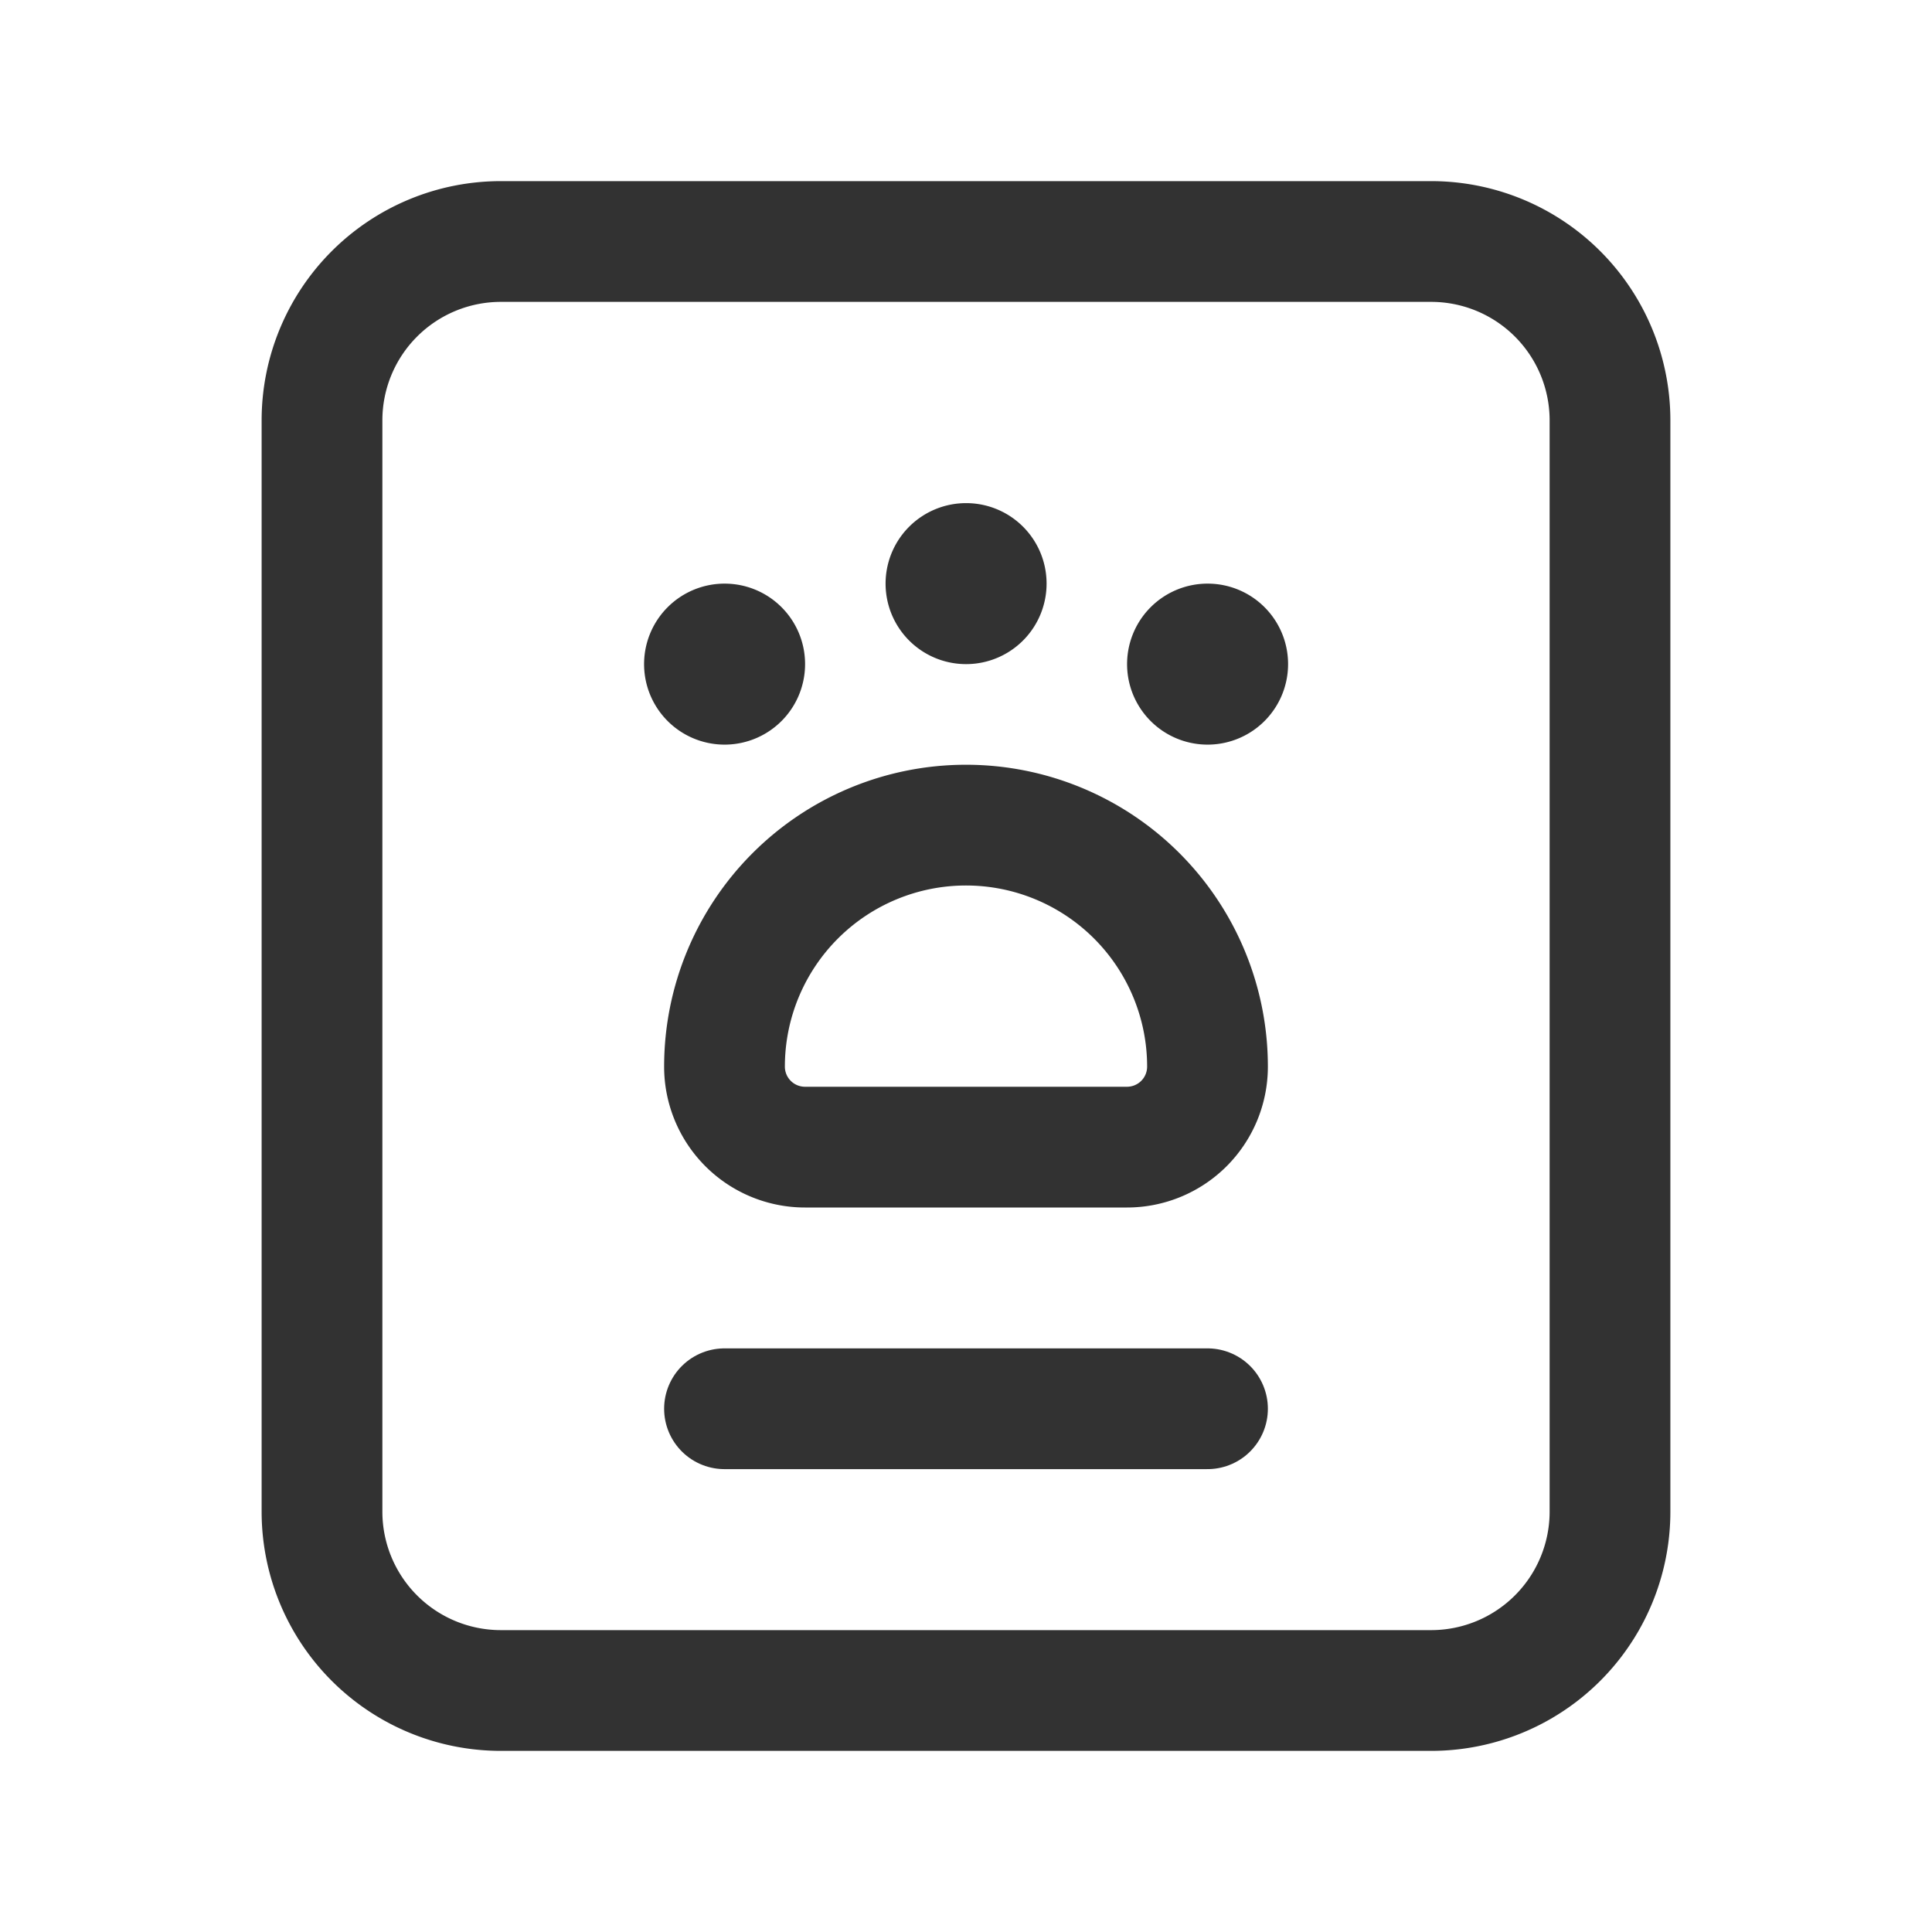 <svg id="Layer_3" data-name="Layer 3" xmlns="http://www.w3.org/2000/svg" viewBox="0 0 24 24"><title>animal-print-document</title><path d="M12,10.25h0a3,3,0,0,1,3,3v0a1,1,0,0,1-1,1H10a1,1,0,0,1-1-1v0a3,3,0,0,1,3-3Z" fill="none" stroke="#323232" stroke-linecap="round" stroke-linejoin="round" stroke-width="1.5"/><path d="M17.778,21H6.222A2.222,2.222,0,0,1,4,18.778V5.222A2.222,2.222,0,0,1,6.222,3H17.778A2.222,2.222,0,0,1,20,5.222V18.778A2.222,2.222,0,0,1,17.778,21Z" fill="none" stroke="#323232" stroke-linecap="round" stroke-linejoin="round" stroke-width="1.5"/><path d="M15,17.5H9" fill="none" stroke="#323232" stroke-linecap="round" stroke-linejoin="round" stroke-width="1.5"/><path d="M9,8a.25.25,0,1,0,.251.25A.249.249,0,0,0,9,8" fill="none" stroke="#323232" stroke-linecap="round" stroke-linejoin="round" stroke-width="1.5"/><path d="M15,8a.25.25,0,1,0,.251.25A.249.249,0,0,0,15,8" fill="none" stroke="#323232" stroke-linecap="round" stroke-linejoin="round" stroke-width="1.5"/><path d="M12,7a.25.25,0,1,0,.251.25A.249.249,0,0,0,12,7" fill="none" stroke="#323232" stroke-linecap="round" stroke-linejoin="round" stroke-width="1.5"/><rect width="24" height="24" fill="none"/></svg>